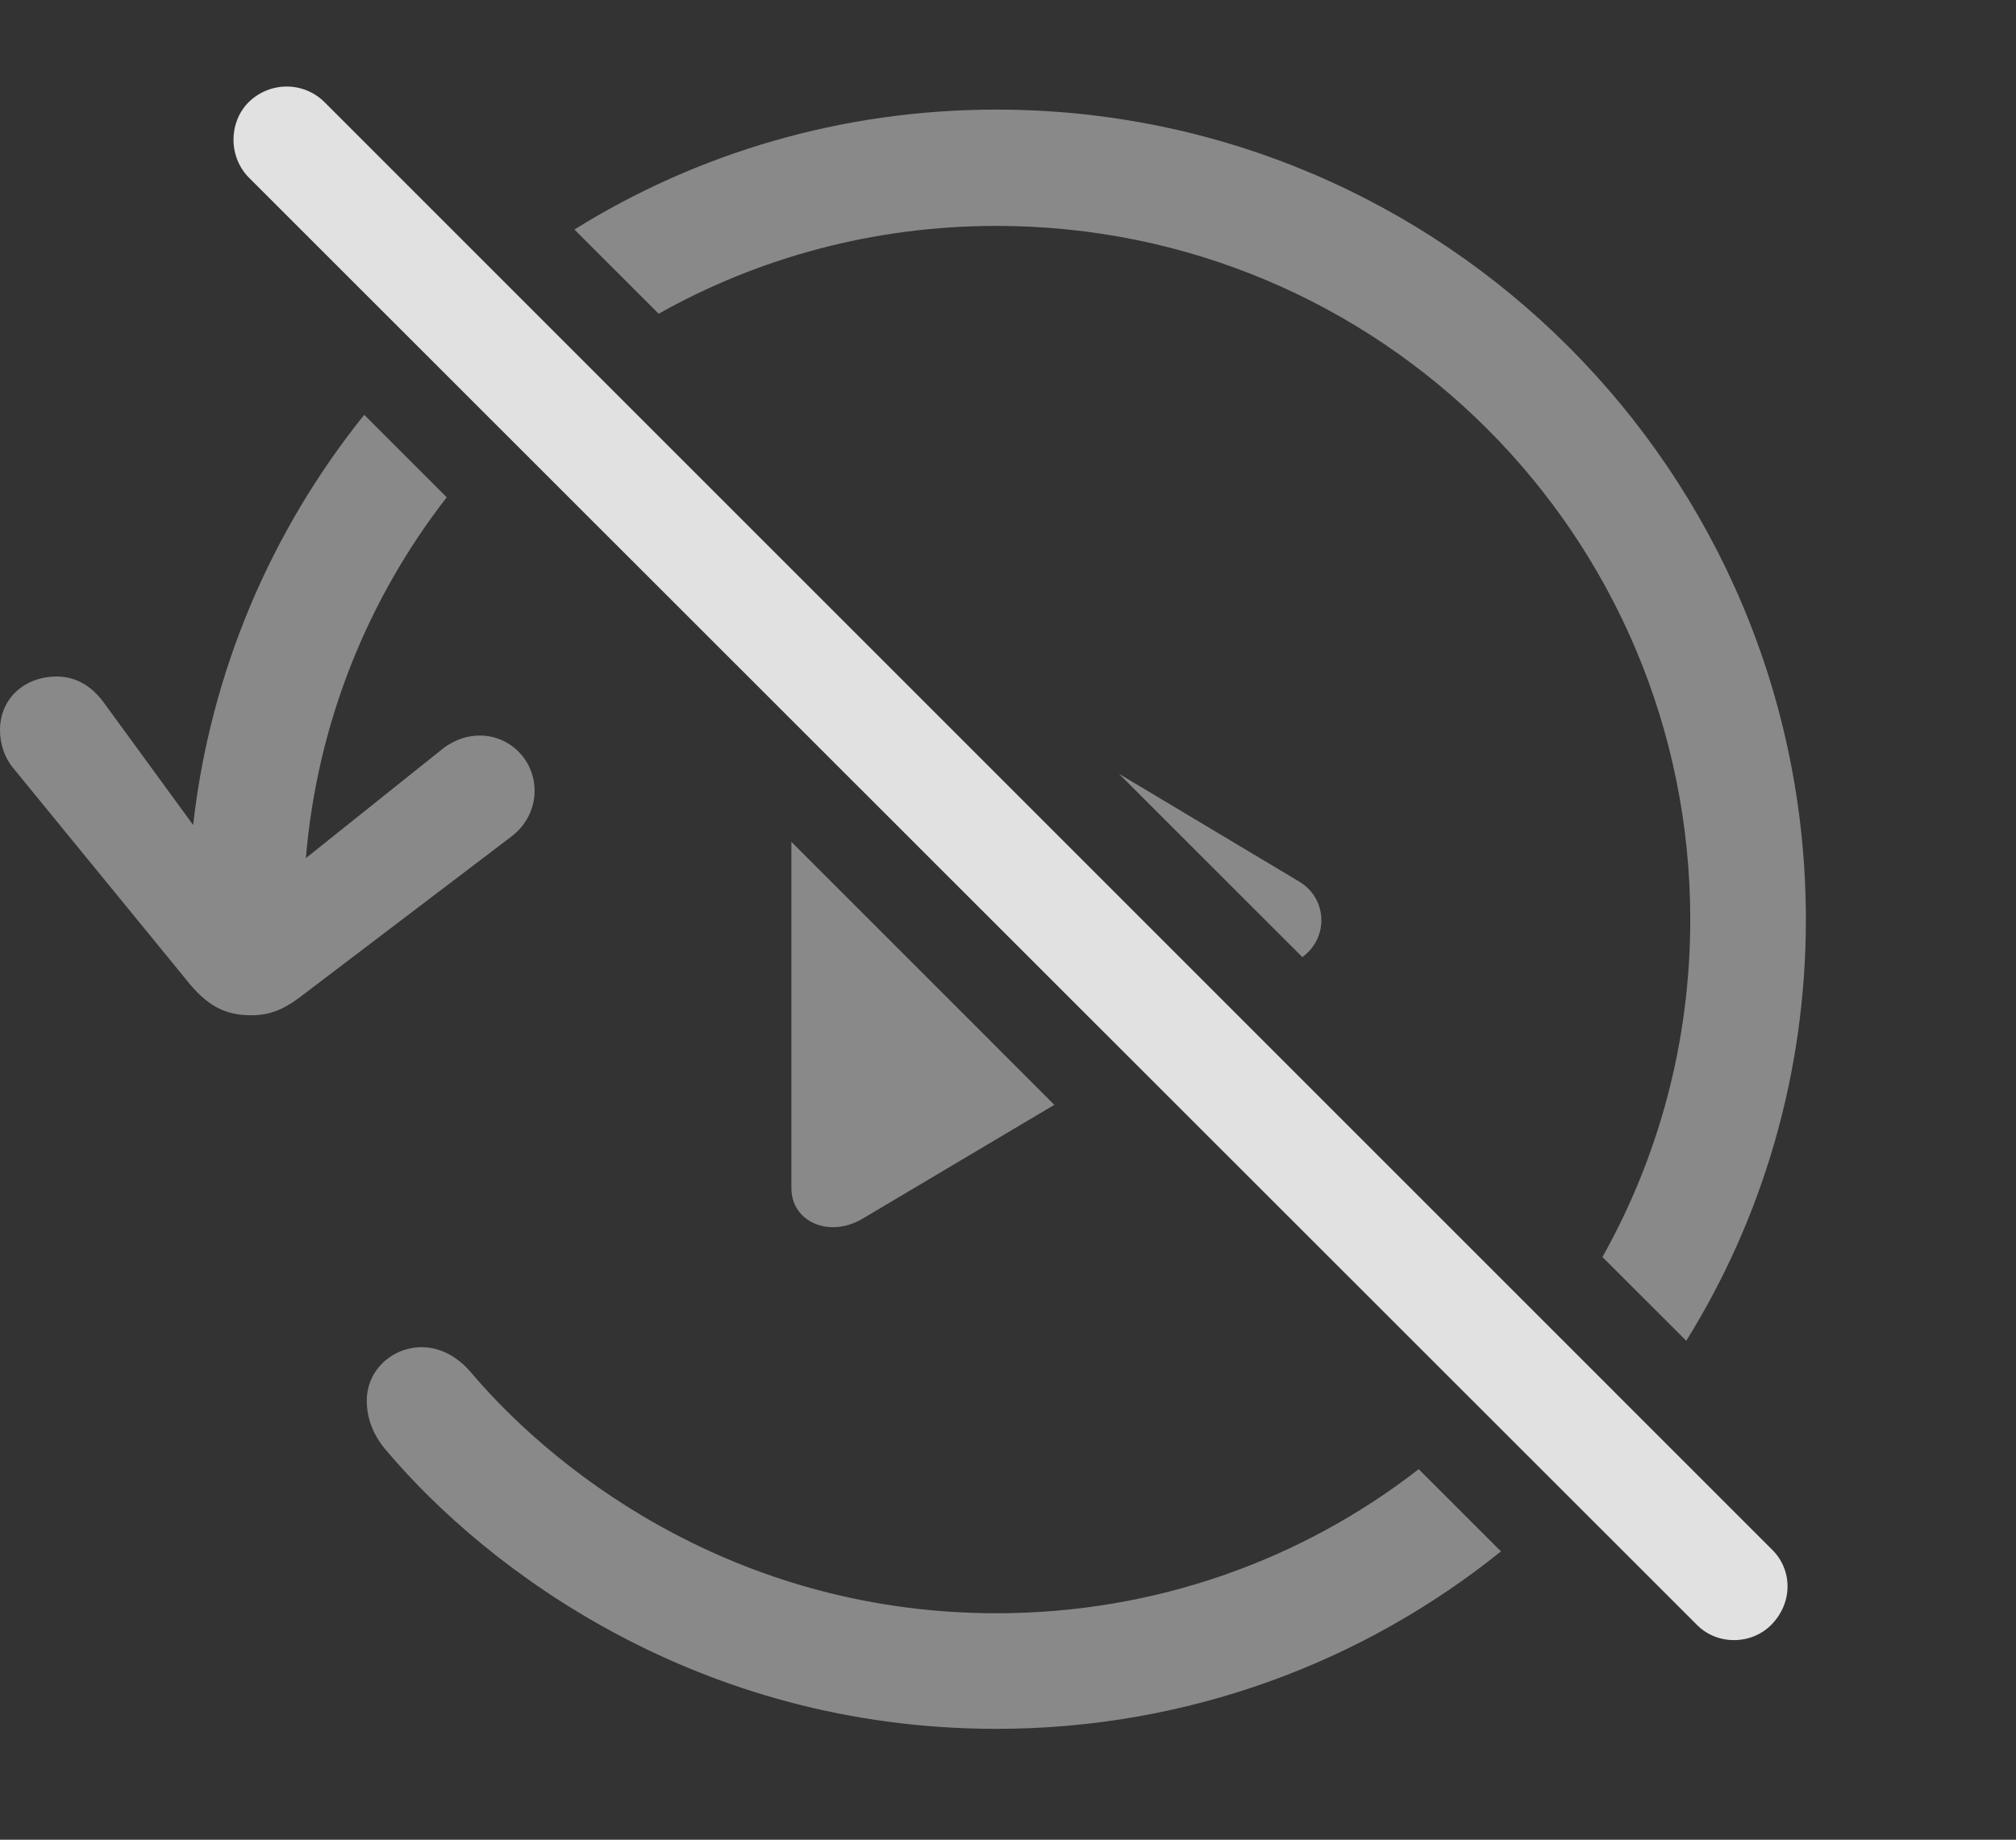 <?xml version="1.0" encoding="UTF-8"?>
<!--Generator: Apple Native CoreSVG 341-->
<!DOCTYPE svg
PUBLIC "-//W3C//DTD SVG 1.1//EN"
       "http://www.w3.org/Graphics/SVG/1.1/DTD/svg11.dtd">
<svg version="1.1" xmlns="http://www.w3.org/2000/svg" xmlns:xlink="http://www.w3.org/1999/xlink" viewBox="0 0 31.67 28.904">
 <rect x="0" y="0" width="31.67" height="28.904" fill="#333333" stroke="none"/>
 <g>
  <rect height="28.904" opacity="0" width="31.67" x="0" y="0"/>
  <path d="M7.393 21.556C8.867 23.295 11.729 25.346 15.654 25.346C18.155 25.346 20.457 24.505 22.287 23.082L23.579 24.374C21.41 26.12 18.653 27.162 15.654 27.162C10.957 27.162 7.646 24.652 6.084 22.806C5.84 22.533 5.762 22.25 5.762 22.006C5.762 21.517 6.172 21.166 6.621 21.166C6.885 21.166 7.158 21.283 7.393 21.556ZM28.369 14.447C28.369 16.872 27.686 19.142 26.49 21.065L25.173 19.749C26.054 18.181 26.553 16.372 26.553 14.447C26.553 8.422 21.68 3.549 15.654 3.549C13.726 3.549 11.915 4.048 10.347 4.929L9.024 3.606C10.948 2.407 13.221 1.722 15.654 1.722C22.676 1.722 28.369 7.426 28.369 14.447ZM7.018 7.813C5.78 9.404 4.984 11.354 4.805 13.482L6.982 11.742C7.148 11.625 7.334 11.556 7.539 11.556C7.998 11.556 8.398 11.928 8.398 12.426C8.398 12.709 8.262 12.973 8.027 13.148L4.697 15.678C4.434 15.873 4.219 15.951 3.945 15.951C3.525 15.951 3.242 15.795 2.92 15.385L0.205 12.064C0.068 11.898 0 11.683 0 11.469C0 10.97 0.391 10.629 0.889 10.629C1.201 10.629 1.445 10.785 1.631 11.039L3.034 12.961C3.308 10.538 4.27 8.323 5.722 6.517Z" fill="white" fill-opacity="0.425"/>
  <path d="M16.563 17.358L13.555 19.144C13.037 19.457 12.432 19.203 12.432 18.666L12.432 13.226ZM20.41 13.851C20.852 14.115 20.878 14.731 20.459 15.037L17.578 12.157Z" fill="white" fill-opacity="0.425"/>
  <path d="M26.66 25.531C26.982 25.853 27.52 25.844 27.832 25.521C28.164 25.18 28.164 24.662 27.832 24.34L5.098 1.605C4.775 1.283 4.248 1.273 3.906 1.605C3.594 1.918 3.584 2.455 3.906 2.787Z" fill="white" fill-opacity="0.85"/>
 </g>
</svg>
